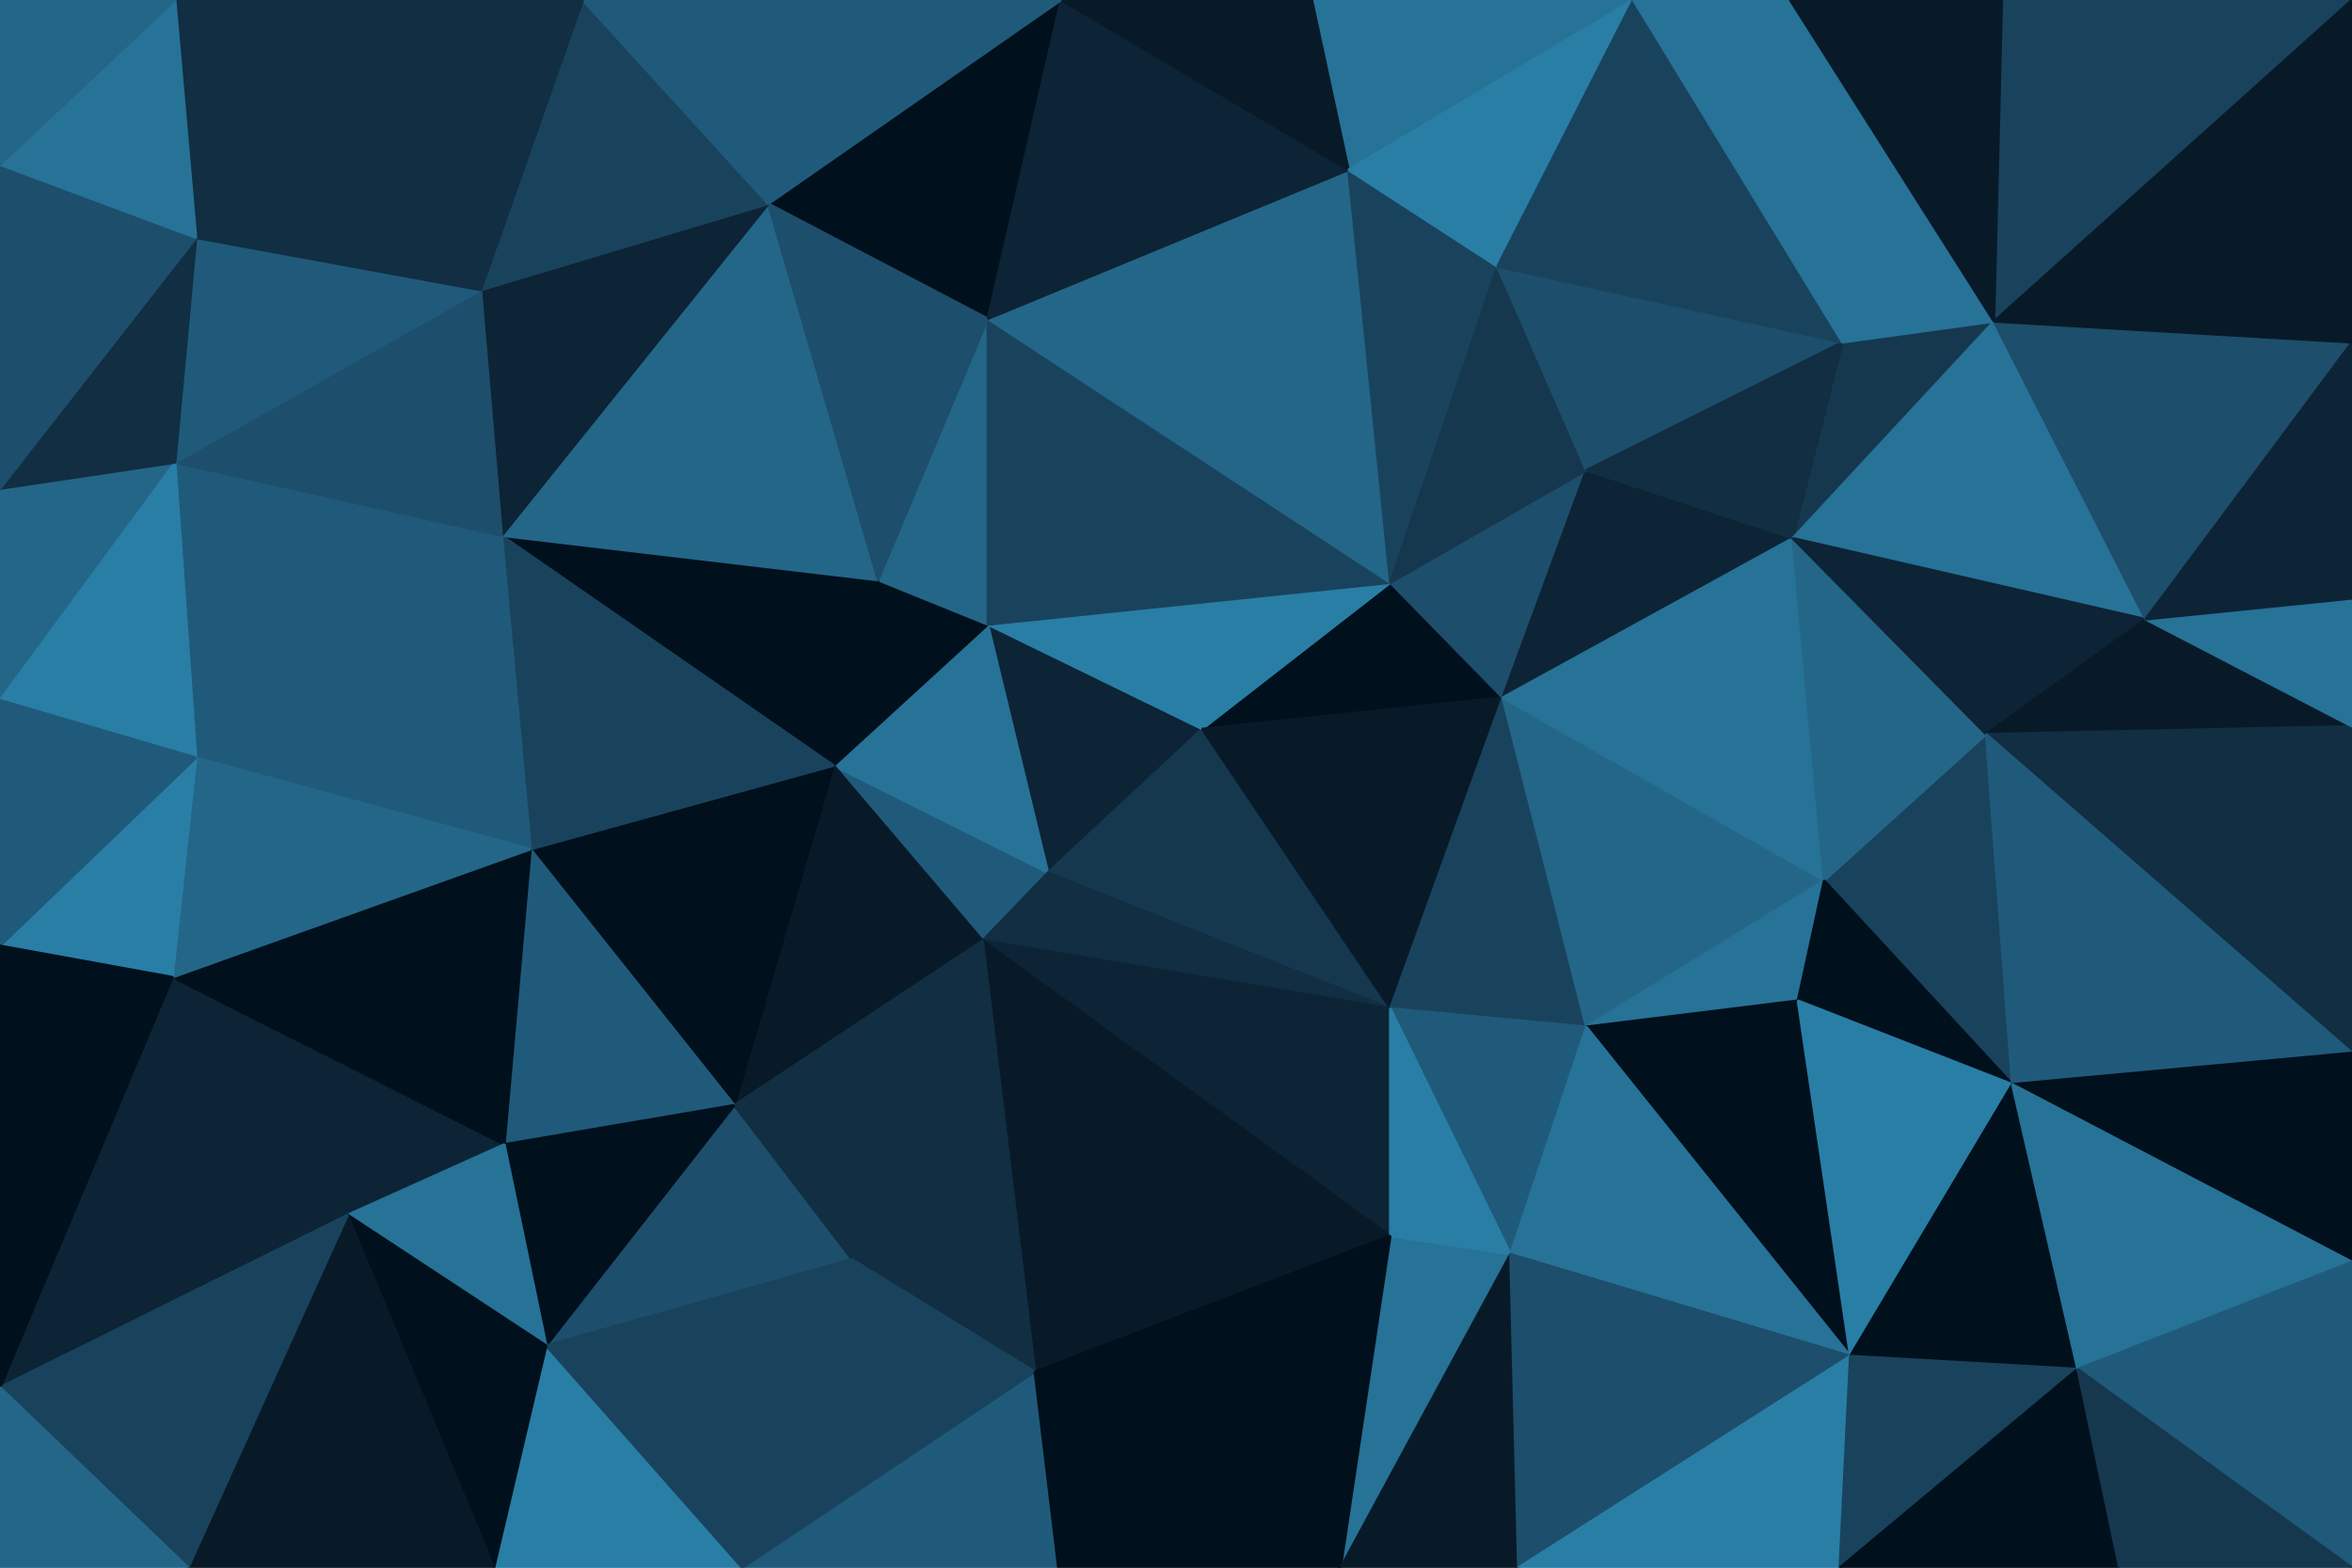 <svg id="visual" viewBox="0 0 900 600" width="900" height="600" xmlns="http://www.w3.org/2000/svg" xmlns:xlink="http://www.w3.org/1999/xlink" version="1.1"><g stroke-width="1" stroke-linejoin="bevel"><path d="M460 279L378 239L401 334Z" fill="#0c2435" stroke="#0c2435"></path><path d="M319 293L376 360L401 334Z" fill="#205a7a" stroke="#205a7a"></path><path d="M575 267L532 223L460 279Z" fill="#00101c" stroke="#00101c"></path><path d="M378 239L319 293L401 334Z" fill="#277297" stroke="#277297"></path><path d="M378 239L336 222L319 293Z" fill="#00101c" stroke="#00101c"></path><path d="M532 386L460 279L401 334Z" fill="#15384f" stroke="#15384f"></path><path d="M460 279L532 223L378 239Z" fill="#297ea6" stroke="#297ea6"></path><path d="M378 239L378 122L336 222Z" fill="#246688" stroke="#246688"></path><path d="M376 360L532 386L401 334Z" fill="#112e42" stroke="#112e42"></path><path d="M532 223L378 122L378 239Z" fill="#19435d" stroke="#19435d"></path><path d="M532 386L575 267L460 279Z" fill="#081a28" stroke="#081a28"></path><path d="M319 293L281 423L376 360Z" fill="#081a28" stroke="#081a28"></path><path d="M376 360L532 473L532 386Z" fill="#0c2435" stroke="#0c2435"></path><path d="M203 325L281 423L319 293Z" fill="#00101c" stroke="#00101c"></path><path d="M192 205L319 293L336 222Z" fill="#00101c" stroke="#00101c"></path><path d="M192 205L203 325L319 293Z" fill="#19435d" stroke="#19435d"></path><path d="M209 515L326 482L281 423Z" fill="#1d4e6b" stroke="#1d4e6b"></path><path d="M281 423L326 482L376 360Z" fill="#112e42" stroke="#112e42"></path><path d="M575 267L607 180L532 223Z" fill="#1d4e6b" stroke="#1d4e6b"></path><path d="M532 223L516 65L378 122Z" fill="#246688" stroke="#246688"></path><path d="M686 206L607 180L575 267Z" fill="#0c2435" stroke="#0c2435"></path><path d="M396 525L532 473L376 360Z" fill="#081a28" stroke="#081a28"></path><path d="M532 386L607 393L575 267Z" fill="#19435d" stroke="#19435d"></path><path d="M578 480L607 393L532 386Z" fill="#205a7a" stroke="#205a7a"></path><path d="M294 78L192 205L336 222Z" fill="#246688" stroke="#246688"></path><path d="M406 0L294 78L378 122Z" fill="#00101c" stroke="#00101c"></path><path d="M378 122L294 78L336 222Z" fill="#1d4e6b" stroke="#1d4e6b"></path><path d="M573 102L516 65L532 223Z" fill="#19435d" stroke="#19435d"></path><path d="M326 482L396 525L376 360Z" fill="#112e42" stroke="#112e42"></path><path d="M607 180L573 102L532 223Z" fill="#15384f" stroke="#15384f"></path><path d="M513 600L578 480L532 473Z" fill="#277297" stroke="#277297"></path><path d="M532 473L578 480L532 386Z" fill="#297ea6" stroke="#297ea6"></path><path d="M133 465L193 438L66 374Z" fill="#0c2435" stroke="#0c2435"></path><path d="M203 325L193 438L281 423Z" fill="#205a7a" stroke="#205a7a"></path><path d="M284 600L405 600L396 525Z" fill="#205a7a" stroke="#205a7a"></path><path d="M294 78L184 111L192 205Z" fill="#0c2435" stroke="#0c2435"></path><path d="M66 374L193 438L203 325Z" fill="#00101c" stroke="#00101c"></path><path d="M516 65L406 0L378 122Z" fill="#0c2435" stroke="#0c2435"></path><path d="M294 78L223 0L184 111Z" fill="#19435d" stroke="#19435d"></path><path d="M698 337L575 267L607 393Z" fill="#246688" stroke="#246688"></path><path d="M698 337L686 206L575 267Z" fill="#277297" stroke="#277297"></path><path d="M607 180L705 131L573 102Z" fill="#1d4e6b" stroke="#1d4e6b"></path><path d="M688 383L698 337L607 393Z" fill="#277297" stroke="#277297"></path><path d="M625 0L502 0L516 65Z" fill="#277297" stroke="#277297"></path><path d="M516 65L502 0L406 0Z" fill="#081a28" stroke="#081a28"></path><path d="M625 0L516 65L573 102Z" fill="#297ea6" stroke="#297ea6"></path><path d="M708 519L688 383L607 393Z" fill="#00101c" stroke="#00101c"></path><path d="M193 438L209 515L281 423Z" fill="#00101c" stroke="#00101c"></path><path d="M406 0L280 0L294 78Z" fill="#205a7a" stroke="#205a7a"></path><path d="M284 600L396 525L326 482Z" fill="#19435d" stroke="#19435d"></path><path d="M396 525L513 600L532 473Z" fill="#00101c" stroke="#00101c"></path><path d="M75 290L203 325L192 205Z" fill="#205a7a" stroke="#205a7a"></path><path d="M193 438L133 465L209 515Z" fill="#277297" stroke="#277297"></path><path d="M67 177L75 290L192 205Z" fill="#205a7a" stroke="#205a7a"></path><path d="M763 123L705 131L686 206Z" fill="#15384f" stroke="#15384f"></path><path d="M686 206L705 131L607 180Z" fill="#112e42" stroke="#112e42"></path><path d="M405 600L513 600L396 525Z" fill="#00101c" stroke="#00101c"></path><path d="M578 480L708 519L607 393Z" fill="#277297" stroke="#277297"></path><path d="M280 0L223 0L294 78Z" fill="#205a7a" stroke="#205a7a"></path><path d="M184 111L67 177L192 205Z" fill="#1d4e6b" stroke="#1d4e6b"></path><path d="M189 600L284 600L209 515Z" fill="#297ea6" stroke="#297ea6"></path><path d="M209 515L284 600L326 482Z" fill="#19435d" stroke="#19435d"></path><path d="M770 415L760 281L698 337Z" fill="#19435d" stroke="#19435d"></path><path d="M698 337L760 281L686 206Z" fill="#246688" stroke="#246688"></path><path d="M75 290L66 374L203 325Z" fill="#246688" stroke="#246688"></path><path d="M705 131L625 0L573 102Z" fill="#19435d" stroke="#19435d"></path><path d="M75 91L67 177L184 111Z" fill="#205a7a" stroke="#205a7a"></path><path d="M75 290L0 362L66 374Z" fill="#297ea6" stroke="#297ea6"></path><path d="M513 600L581 600L578 480Z" fill="#081a28" stroke="#081a28"></path><path d="M688 383L770 415L698 337Z" fill="#00101c" stroke="#00101c"></path><path d="M581 600L708 519L578 480Z" fill="#1d4e6b" stroke="#1d4e6b"></path><path d="M67 0L75 91L184 111Z" fill="#112e42" stroke="#112e42"></path><path d="M708 519L770 415L688 383Z" fill="#297ea6" stroke="#297ea6"></path><path d="M133 465L189 600L209 515Z" fill="#00101c" stroke="#00101c"></path><path d="M72 600L189 600L133 465Z" fill="#081a28" stroke="#081a28"></path><path d="M821 237L763 123L686 206Z" fill="#277297" stroke="#277297"></path><path d="M705 131L685 0L625 0Z" fill="#277297" stroke="#277297"></path><path d="M821 237L686 206L760 281Z" fill="#0c2435" stroke="#0c2435"></path><path d="M763 123L685 0L705 131Z" fill="#277297" stroke="#277297"></path><path d="M0 187L0 268L67 177Z" fill="#246688" stroke="#246688"></path><path d="M67 177L0 268L75 290Z" fill="#297ea6" stroke="#297ea6"></path><path d="M66 374L0 531L133 465Z" fill="#0c2435" stroke="#0c2435"></path><path d="M0 268L0 362L75 290Z" fill="#205a7a" stroke="#205a7a"></path><path d="M900 278L821 237L760 281Z" fill="#081a28" stroke="#081a28"></path><path d="M75 91L0 187L67 177Z" fill="#112e42" stroke="#112e42"></path><path d="M708 519L795 524L770 415Z" fill="#00101c" stroke="#00101c"></path><path d="M581 600L704 600L708 519Z" fill="#297ea6" stroke="#297ea6"></path><path d="M223 0L67 0L184 111Z" fill="#112e42" stroke="#112e42"></path><path d="M75 91L0 63L0 187Z" fill="#1d4e6b" stroke="#1d4e6b"></path><path d="M900 0L766 0L763 123Z" fill="#19435d" stroke="#19435d"></path><path d="M763 123L766 0L685 0Z" fill="#081a28" stroke="#081a28"></path><path d="M704 600L795 524L708 519Z" fill="#19435d" stroke="#19435d"></path><path d="M900 403L900 278L760 281Z" fill="#112e42" stroke="#112e42"></path><path d="M0 531L72 600L133 465Z" fill="#19435d" stroke="#19435d"></path><path d="M67 0L0 63L75 91Z" fill="#277297" stroke="#277297"></path><path d="M0 362L0 531L66 374Z" fill="#00101c" stroke="#00101c"></path><path d="M900 403L760 281L770 415Z" fill="#205a7a" stroke="#205a7a"></path><path d="M821 237L900 131L763 123Z" fill="#1d4e6b" stroke="#1d4e6b"></path><path d="M900 278L900 229L821 237Z" fill="#277297" stroke="#277297"></path><path d="M67 0L0 0L0 63Z" fill="#246688" stroke="#246688"></path><path d="M900 483L900 403L770 415Z" fill="#00101c" stroke="#00101c"></path><path d="M704 600L811 600L795 524Z" fill="#00101c" stroke="#00101c"></path><path d="M795 524L900 483L770 415Z" fill="#277297" stroke="#277297"></path><path d="M900 229L900 131L821 237Z" fill="#0c2435" stroke="#0c2435"></path><path d="M0 531L0 600L72 600Z" fill="#246688" stroke="#246688"></path><path d="M900 600L900 483L795 524Z" fill="#205a7a" stroke="#205a7a"></path><path d="M900 131L900 0L763 123Z" fill="#081a28" stroke="#081a28"></path><path d="M811 600L900 600L795 524Z" fill="#15384f" stroke="#15384f"></path></g></svg>